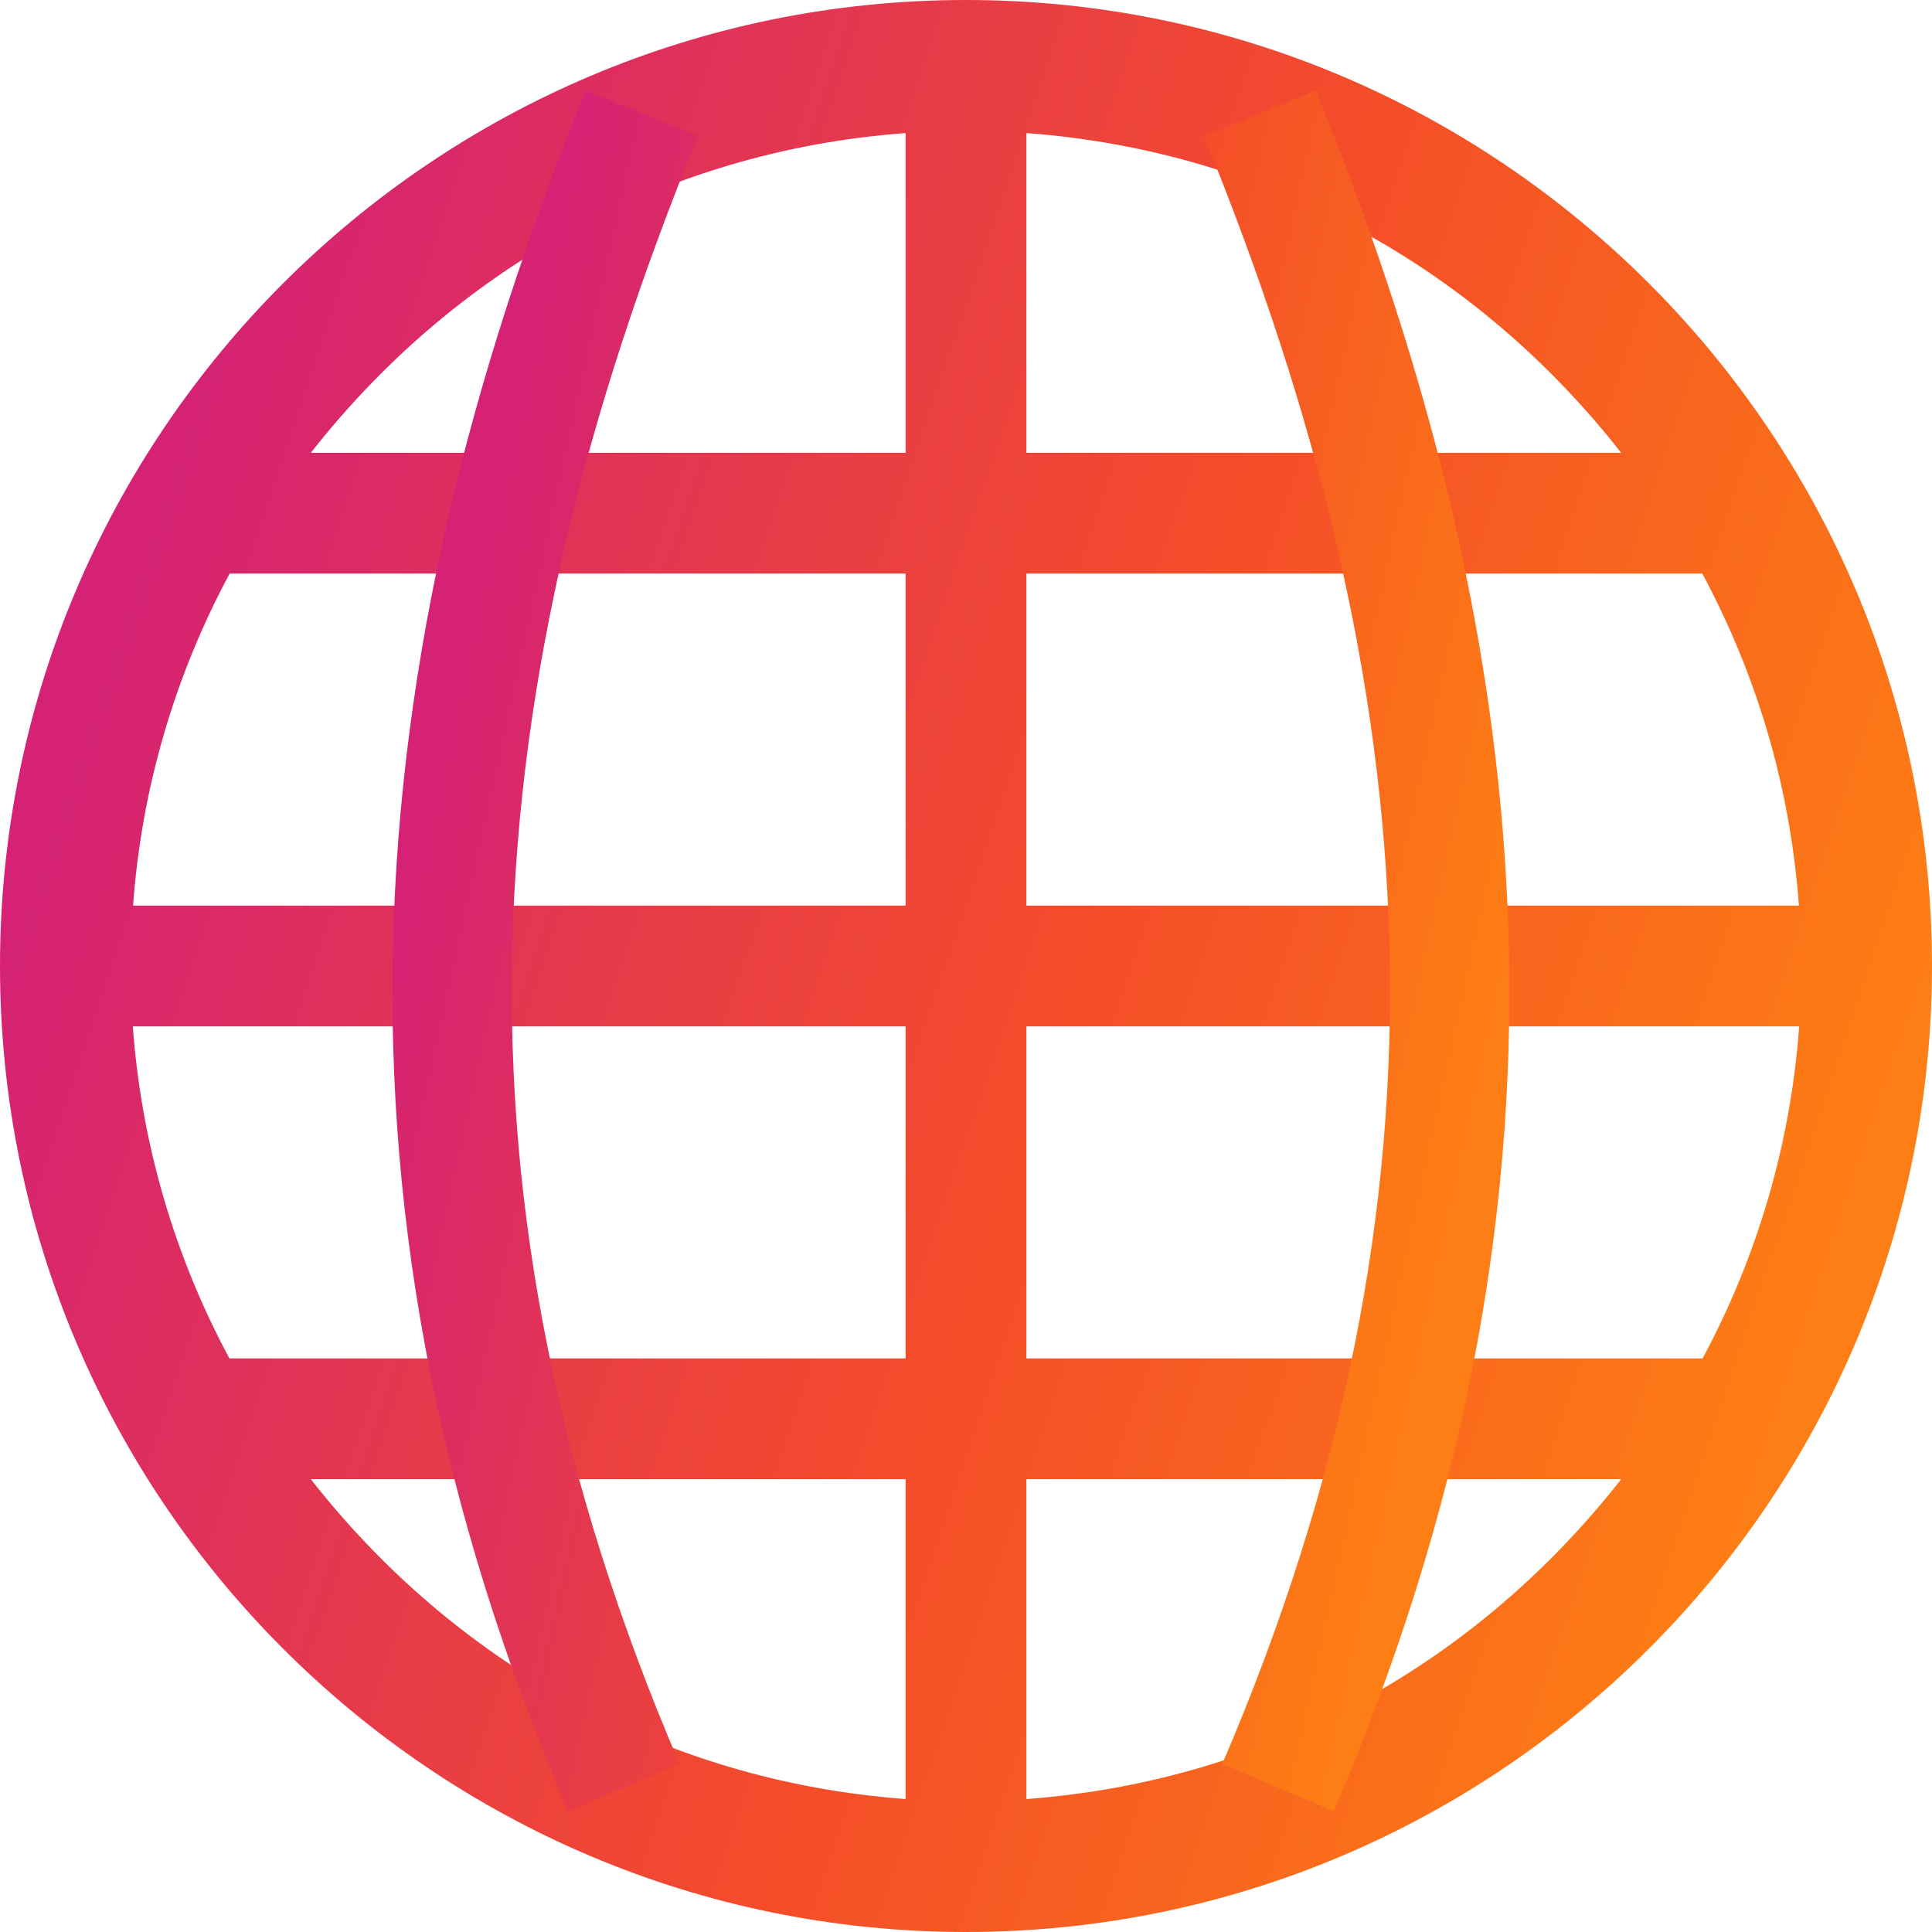 <svg width="64" height="64" viewBox="0 0 64 64" fill="none" xmlns="http://www.w3.org/2000/svg">
<path d="M32 0C14.352 0 0 14.352 0 32C0 49.652 14.352 64 32 64C49.648 64 64 49.652 64 32C64 14.352 49.648 0 32 0ZM30 4.408V15H10.296C15.016 8.98 21.896 5.008 30 4.408ZM34 4.408C42.1 5.008 48.988 8.98 53.704 15H34V4.408ZM7.608 19H30V30H4.408C4.686 26.149 5.777 22.4 7.608 19V19ZM34 19H56.392C58.184 22.352 59.296 26.004 59.592 30H34V19ZM4.4 34H30V45H7.6C5.77 41.6 4.679 37.851 4.4 34V34ZM34 34H59.6C59.321 37.851 58.23 41.6 56.4 45H34V34ZM10.296 49H30V59.596C21.9 58.996 15.012 55.024 10.296 49ZM34 49H53.704C48.984 55.024 42.104 58.992 34 59.596V49Z" fill="url(#paint0_linear_0_1)"/>
<path fill-rule="evenodd" clip-rule="evenodd" d="M19.408 3C11.634 22.048 10.343 40.23 18.822 60L22.512 58.432C14.434 39.595 15.613 22.89 23.122 4.504L19.408 3V3ZM43.594 3L39.88 4.504C47.381 22.89 48.568 39.591 40.49 58.432L44.18 60C52.655 40.23 51.368 22.048 43.59 3H43.594Z" fill="url(#paint1_linear_0_1)"/>
<defs>
<linearGradient id="paint0_linear_0_1" x1="9.68346e-07" y1="32" x2="57.482" y2="51.356" gradientUnits="userSpaceOnUse">
<stop stop-color="#D52274"/>
<stop offset="0.562" stop-color="#F44D29"/>
<stop offset="1" stop-color="#FD7E14"/>
</linearGradient>
<linearGradient id="paint1_linear_0_1" x1="13" y1="31.5" x2="48.313" y2="39.219" gradientUnits="userSpaceOnUse">
<stop stop-color="#D52274"/>
<stop offset="0.562" stop-color="#F44D29"/>
<stop offset="1" stop-color="#FD7E14"/>
</linearGradient>
</defs>
</svg>
